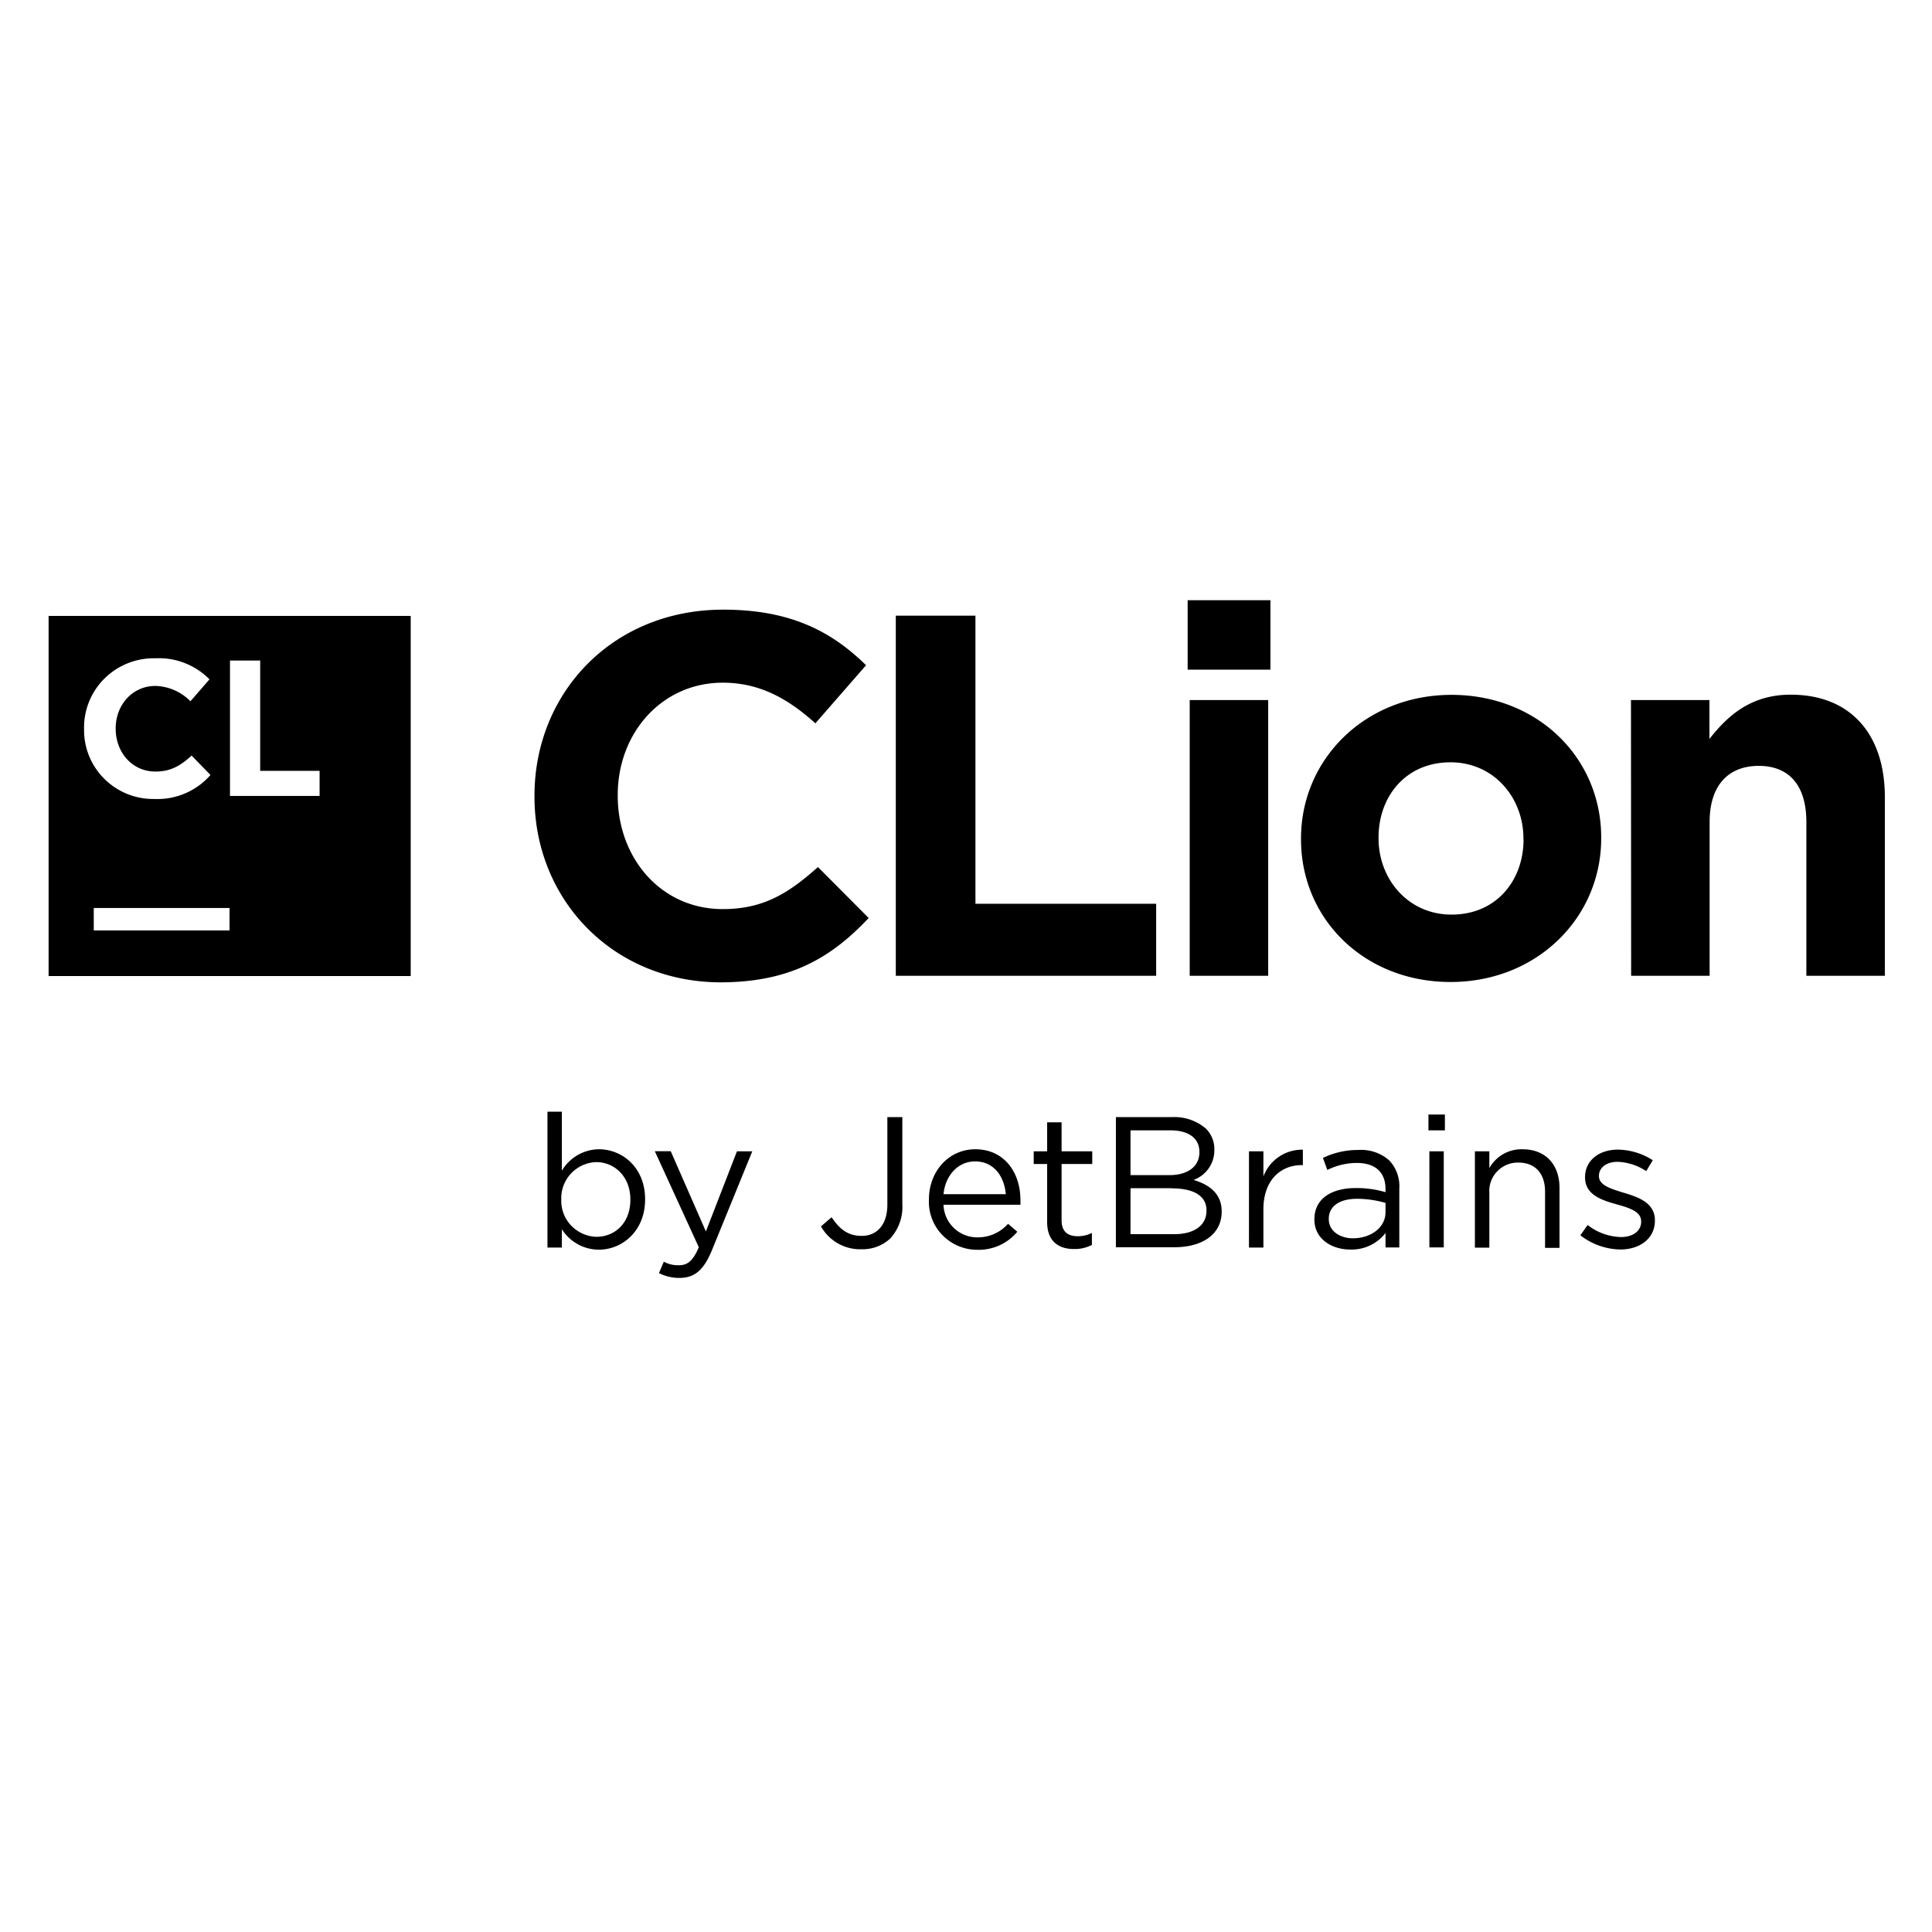 <svg width="128" height="128" viewBox="0 0 128 128" xmlns="http://www.w3.org/2000/svg">
  <path style="fill:#000;fill-opacity:1;fill-rule:nonzero;stroke:none" d="M3.22 40.805v23.86h23.99v-23.86H3.22zm7.08 2.808a4.71 4.71 0 0 1 3.579 1.395l-1.262 1.453a3.375 3.375 0 0 0-2.32-1.016c-1.531 0-2.633 1.266-2.633 2.813v.023c0 1.547 1.078 2.836 2.633 2.836 1.035 0 1.672-.398 2.398-1.058l1.25 1.285a4.663 4.663 0 0 1-3.73 1.59 4.584 4.584 0 0 1-3.305-1.336 4.542 4.542 0 0 1-1.34-3.29v-.027a4.567 4.567 0 0 1 1.366-3.34 4.64 4.64 0 0 1 3.365-1.328zm4.938.149h2v7.308h3.936v1.664h-5.936v-8.972zM6.211 60.156h8.996v1.489H6.213l-.002-1.489z"/>
  <path style="fill:#000;fill-opacity:1;fill-rule:nonzero;stroke:none" d="M34.41 76.785v-.066c0-6.785 5.137-12.328 12.508-12.328 4.527 0 7.234 1.5 9.46 3.683l-3.358 3.848c-1.852-1.672-3.735-2.692-6.133-2.692-4.047 0-6.961 3.34-6.961 7.434v.066c0 4.094 2.844 7.5 6.96 7.5 2.739 0 4.4-1.093 6.305-2.785l3.36 3.375c-2.469 2.625-5.2 4.262-9.836 4.262-7.082-.023-12.305-5.445-12.305-12.297zM58.348 64.79h5.277v19.086h11.973v4.773h-17.25zm19.336-1.023h5.484v4.601h-5.484zm.136 6.613h5.2v18.27h-5.2zm7.375 9.234v-.066c0-5.25 4.246-9.512 9.973-9.512s9.914 4.195 9.914 9.442v.07c0 5.25-4.254 9.512-9.977 9.512-5.718 0-9.91-4.172-9.91-9.446zm14.735 0v-.066c0-2.695-1.953-5.043-4.832-5.043-2.98 0-4.766 2.281-4.766 4.973v.07c0 2.695 1.957 5.047 4.836 5.047 2.988 0 4.77-2.285 4.77-4.98zm7.125-9.234h5.199v2.578c1.2-1.535 2.742-2.934 5.383-2.934 3.941 0 6.238 2.59 6.238 6.786v11.84h-5.2V78.456c0-2.453-1.167-3.715-3.155-3.715-1.985 0-3.254 1.262-3.254 3.715v10.191h-5.2zm-70.832 35.058v1.215h-.953v-9h.953v3.91a2.888 2.888 0 0 1 2.457-1.421c1.535 0 3.058 1.195 3.058 3.308v.024c0 2.082-1.511 3.32-3.058 3.32-1 0-1.926-.516-2.457-1.356zm4.539-1.949v-.027c0-1.504-1.043-2.469-2.258-2.469a2.393 2.393 0 0 0-2.32 2.457v.024c-.02.632.21 1.25.644 1.71a2.42 2.42 0 0 0 1.676.758c1.238 0 2.258-.914 2.258-2.453zm7.062-3.21h1.016l-2.688 6.585c-.547 1.32-1.168 1.801-2.132 1.801a2.93 2.93 0 0 1-1.364-.32l.324-.754c.305.164.653.246 1 .234.575 0 .934-.293 1.317-1.191l-2.914-6.363h1.054l2.329 5.316zm5.567 4.972.703-.605c.539.796 1.082 1.234 2 1.234.98 0 1.695-.707 1.695-2.074v-5.793h.992v5.77a3.093 3.093 0 0 1-.8 2.269c-.516.48-1.2.734-1.907.715a2.981 2.981 0 0 1-2.683-1.516zm7.152-1.762v-.027c0-1.84 1.297-3.32 3.074-3.32 1.895 0 2.988 1.507 2.988 3.37.004.102.004.204 0 .305h-5.097a2.232 2.232 0 0 0 2.258 2.16c.77.009 1.507-.32 2.02-.898l.612.528a3.312 3.312 0 0 1-2.636 1.195 3.212 3.212 0 0 1-2.325-.973 3.152 3.152 0 0 1-.894-2.34zm5.094-.37c-.102-1.161-.77-2.173-2.043-2.173-1.117 0-1.961.922-2.086 2.172zm2.738 1.847v-3.848h-.89v-.84h.89v-1.922h.957v1.922h2.031v.84h-2.031v3.727c0 .773.43 1.058 1.078 1.058.324 0 .64-.074.93-.218v.793a2.42 2.42 0 0 1-1.153.273c-1.03.012-1.812-.492-1.812-1.785zm4.555-6.953h3.695a3.205 3.205 0 0 1 2.27.761c.367.368.566.868.558 1.383v.028a2.08 2.08 0 0 1-1.379 1.988c1.031.308 1.864.898 1.864 2.082v.023c0 1.48-1.254 2.356-3.149 2.356h-3.86zm5.53 2.281c0-.852-.679-1.406-1.92-1.406h-2.642v2.968h2.567c1.176 0 2-.527 2-1.539zm-1.823 2.426h-2.739v3.047h2.899c1.312 0 2.133-.578 2.133-1.54v-.027c.015-.922-.778-1.468-2.293-1.468zm5.11-2.442h.956v1.668a2.719 2.719 0 0 1 1.024-1.304 2.743 2.743 0 0 1 1.59-.473v1.023h-.075c-1.398 0-2.539 1-2.539 2.926v2.535h-.957zm4.335 4.528v-.032c0-1.347 1.117-2.062 2.738-2.062a6.733 6.733 0 0 1 1.973.273v-.203c0-1.148-.707-1.734-1.91-1.734a4.43 4.43 0 0 0-1.945.465l-.29-.797a5.292 5.292 0 0 1 2.332-.527 2.82 2.82 0 0 1 2.07.699c.466.508.704 1.18.657 1.863v3.895h-.914v-.957a2.834 2.834 0 0 1-2.32 1.097c-1.192.008-2.391-.672-2.391-1.98zm4.711-.496v-.614a6.838 6.838 0 0 0-1.883-.273c-1.2 0-1.875.52-1.875 1.32v.031c0 .793.746 1.266 1.598 1.266 1.203-.004 2.16-.715 2.16-1.73zm2.844-6.47h1.09v1.048h-1.09zm.062 2.438h.953v6.364H93.7zm3.016 0h.957v1.114a2.432 2.432 0 0 1 2.195-1.25c1.551 0 2.453 1.039 2.453 2.554v3.977h-.957v-3.723c0-1.191-.64-1.926-1.77-1.926a1.895 1.895 0 0 0-1.398.579c-.367.375-.554.89-.523 1.414v3.644h-.957zm6.988 5.563.48-.68a3.752 3.752 0 0 0 2.22.797c.773 0 1.327-.398 1.327-1.012v-.027c0-.64-.753-.887-1.597-1.121-1.004-.281-2.121-.629-2.121-1.797v-.012c0-1.097.922-1.824 2.183-1.824.82.016 1.617.258 2.305.703l-.434.723a3.652 3.652 0 0 0-1.894-.617c-.762 0-1.238.398-1.238.926v.027c0 .601.796.836 1.644 1.097.992.293 2.063.676 2.063 1.825v.023c0 1.191-1.008 1.91-2.286 1.91a4.415 4.415 0 0 1-2.652-.941zm0 0" transform="translate(1.001 -24)"/>
</svg>
